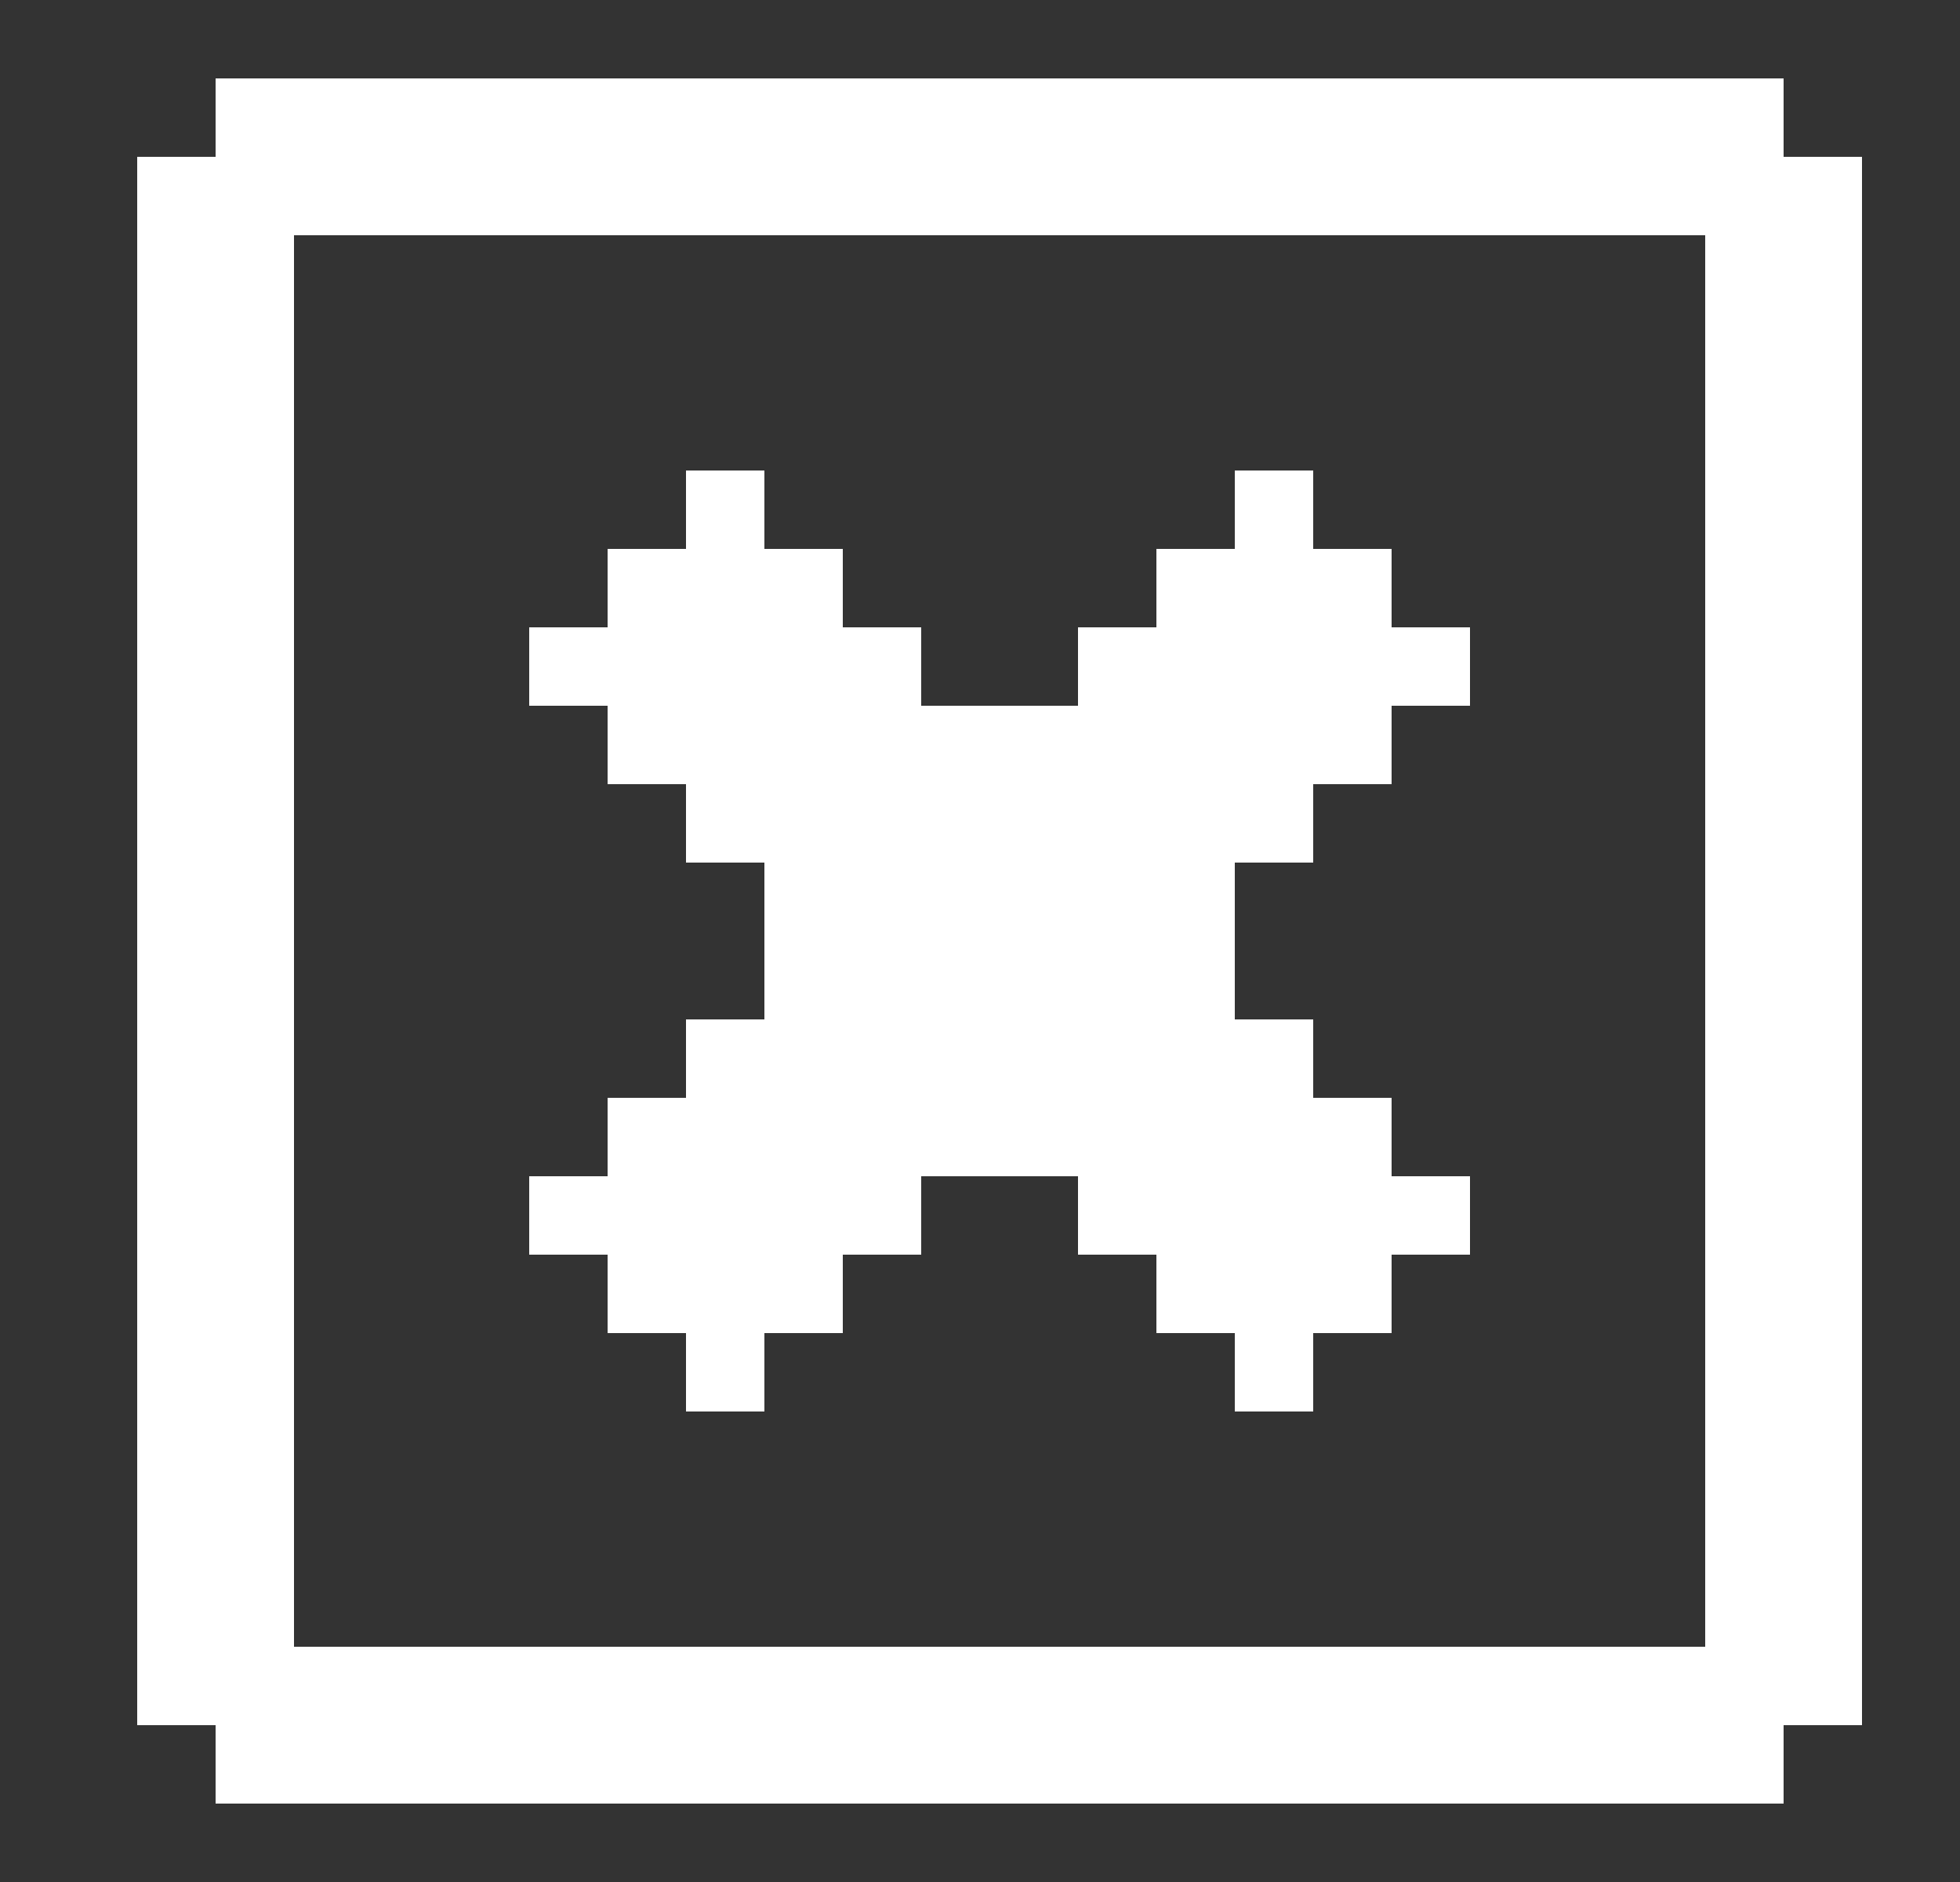 <svg xmlns="http://www.w3.org/2000/svg" width="25" height="24" viewBox="0 0 25 24" fill="none">
  <rect x="0" y="0" width="25" height="24" fill="#333333" stroke="none"/>
  <path d="M22.75 2V1H2.75V2H1.75V22H2.75V23H22.75V22H23.75V2H22.75ZM21.75 21H3.75V3H21.75V21Z" fill="white"/>
  <path d="M15.75 13H16.75V14H17.75V15H18.75V16H17.75V17H16.75V18H15.75V17H14.75V16H13.75V15H11.75V16H10.75V17H9.75V18H8.75V17H7.75V16H6.75V15H7.75V14H8.75V13H9.75V11H8.75V10H7.75V9H6.75V8H7.75V7H8.75V6H9.75V7H10.75V8H11.75V9H13.75V8H14.75V7H15.75V6H16.75V7H17.75V8H18.75V9H17.75V10H16.75V11H15.75V13Z" fill="white"/>
</svg>